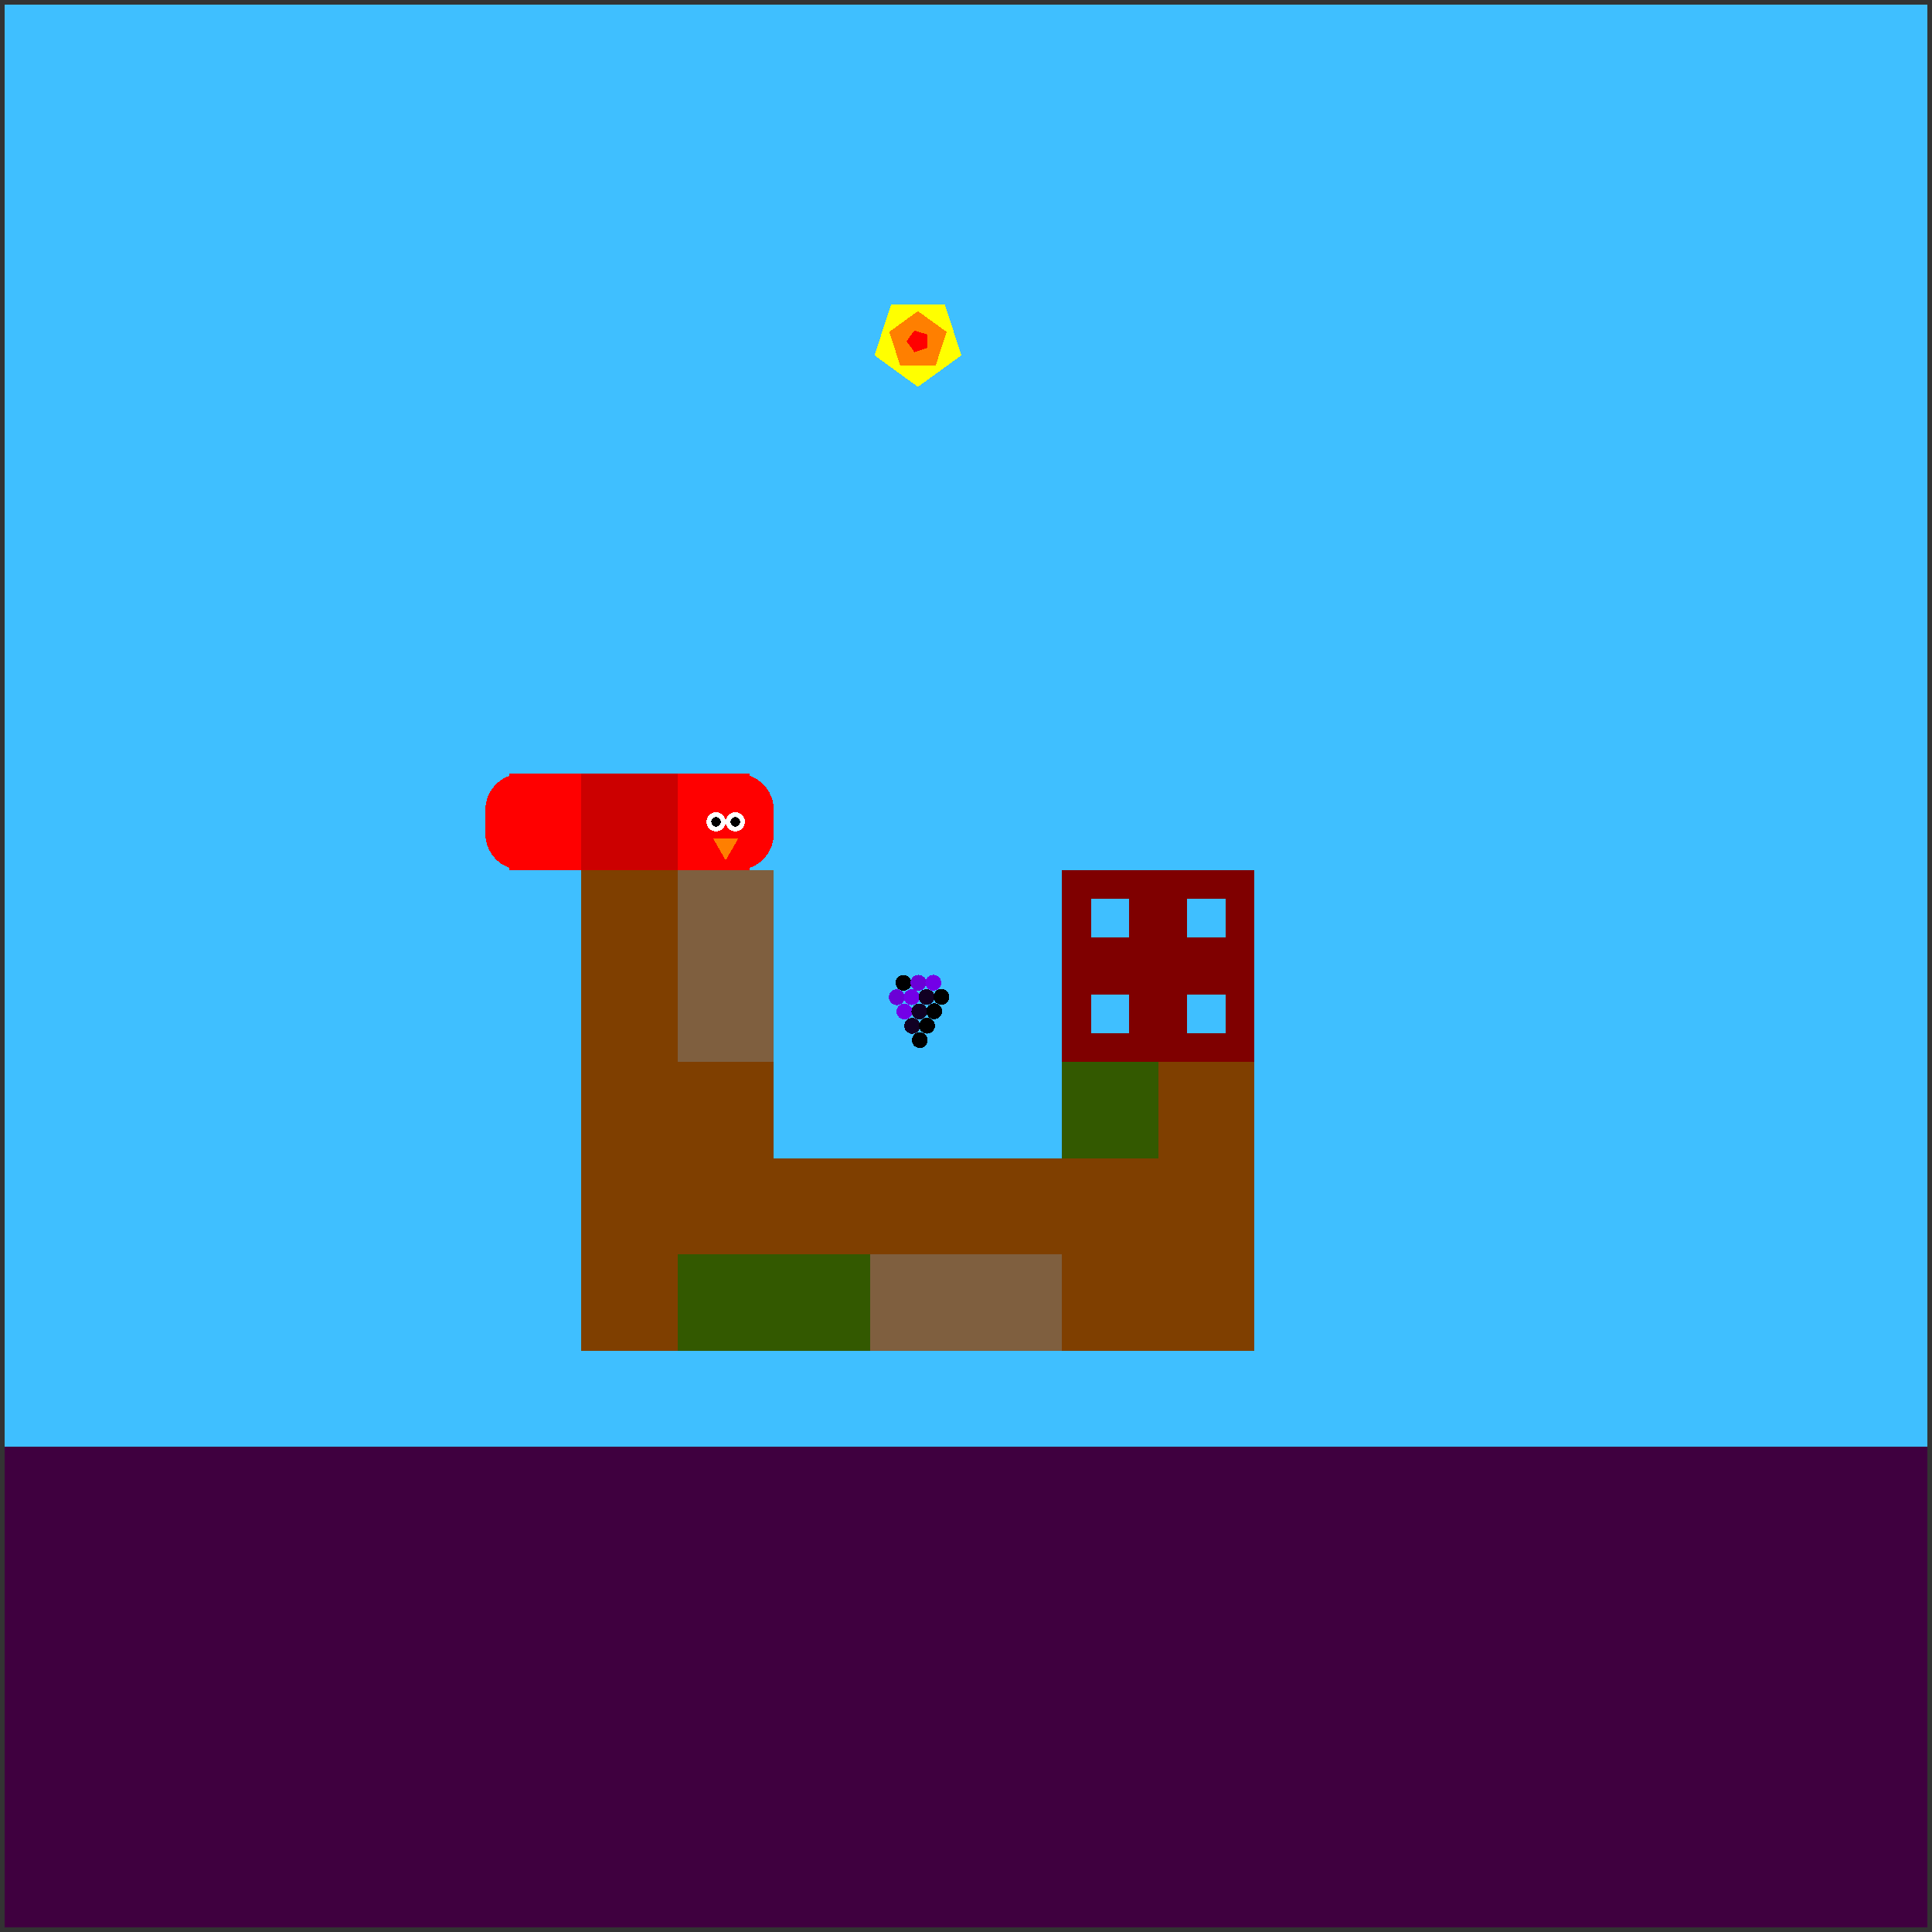 <svg xmlns="http://www.w3.org/2000/svg" version="1.1" width = "403" height = "403" viewBox = "-1 -1 402 402"  preserveAspectRatio = "none" shape-rendering="crispEdges">
<rect x="-1" y="-1" width="402" height="402" fill="#333333" stroke="none"/>
<rect x="0" y="0" width="400" height="400" style="fill:rgb(63,191,255);" /><rect x="0" y="300" width="400" height="100" style="fill:rgb(63,0,63);" /><g style="fill:rgb(127,63,0);">
 <rect x="120" y="180" width="20" height="20"/>
 <rect x="120" y="200" width="20" height="20"/>
 <rect x="120" y="220" width="20" height="20"/>
 <rect x="120" y="240" width="20" height="20"/>
 <rect x="120" y="260" width="20" height="20"/>
</g><g style="fill:rgb(127,95,63);">
 <rect x="140" y="180" width="20" height="20"/>
 <rect x="140" y="200" width="20" height="20"/>
</g><g style="fill:rgb(127,63,0);">
 <rect x="140" y="220" width="20" height="20"/>
 <rect x="140" y="240" width="20" height="20"/>
</g><rect x="140" y="260" width="20" height="20" style="fill:rgb(51,89,0);" /><rect x="160" y="240" width="20" height="20" style="fill:rgb(127,63,0);" /><rect x="160" y="260" width="20" height="20" style="fill:rgb(51,89,0);" /><rect x="180" y="240" width="20" height="20" style="fill:rgb(127,63,0);" /><rect x="180" y="260" width="20" height="20" style="fill:rgb(127,95,63);" /><rect x="200" y="240" width="20" height="20" style="fill:rgb(127,63,0);" /><rect x="200" y="260" width="20" height="20" style="fill:rgb(127,95,63);" /><rect x="220" y="220" width="20" height="20" style="fill:rgb(51,89,0);" /><g style="fill:rgb(127,63,0);">
 <rect x="220" y="240" width="20" height="20"/>
 <rect x="220" y="260" width="20" height="20"/>
 <rect x="240" y="220" width="20" height="20"/>
 <rect x="240" y="240" width="20" height="20"/>
 <rect x="240" y="260" width="20" height="20"/>
</g><g style="fill:rgb(204,0,0);">
 <rect x="120" y="167.5" width="20" height="5"/>
 <rect x="127.5" y="160" width="5" height="20"/>
 <rect x="120" y="160" width="15" height="15"/>
 <rect x="120" y="165" width="15" height="15"/>
 <rect x="125" y="160" width="15" height="15"/>
 <rect x="125" y="165" width="15" height="15"/>
</g><g style="fill:rgb(255,0,0);">
 <rect x="100" y="167.5" width="20" height="5"/>
 <rect x="107.5" y="160" width="5" height="20"/>
</g><circle cx="107.5" cy="167.5" r="7.5" style="fill:rgb(255,0,0);stroke-width:1" /><circle cx="107.5" cy="172.5" r="7.5" style="fill:rgb(255,0,0);stroke-width:1" /><g style="fill:rgb(255,0,0);">
 <rect x="105" y="160" width="15" height="15"/>
 <rect x="105" y="165" width="15" height="15"/>
 <rect x="140" y="167.5" width="20" height="5"/>
 <rect x="147.5" y="160" width="5" height="20"/>
 <rect x="140" y="160" width="15" height="15"/>
 <rect x="140" y="165" width="15" height="15"/>
</g><circle cx="152.5" cy="167.5" r="7.5" style="fill:rgb(255,0,0);stroke-width:1" /><circle cx="152.5" cy="172.5" r="7.5" style="fill:rgb(255,0,0);stroke-width:1" /><circle cx="152" cy="170" r="2" style="fill:rgb(255,255,255);stroke-width:1" /><circle cx="148" cy="170" r="2" style="fill:rgb(255,255,255);stroke-width:1" /><circle cx="152" cy="170" r="1" style="fill:rgb(0,0,0);stroke-width:1" /><circle cx="148" cy="170" r="1" style="fill:rgb(0,0,0);stroke-width:1" /><polygon points="147.402,173.5 150,178 152.598,173.5 147.402,173.5 " style="fill:rgb(255,127,0)" /><polygon points="190,79.5 199.035,72.936 195.584,62.314 184.416,62.314 180.965,72.936 190,79.5 " style="fill:rgb(255,255,0)" /><polygon points="193.685,75.073 195.963,68.062 190,63.73 184.037,68.062 186.315,75.073 193.685,75.073 " style="fill:rgb(255,127,0)" /><polygon points="191.921,71.396 191.921,68.604 189.266,67.741 187.625,70 189.266,72.259 191.921,71.396 " style="fill:rgb(255,0,0)" /><rect x="223" y="183" width="14" height="14" style="fill:none;stroke:rgb(127,0,0);stroke-width:6" /><rect x="243" y="183" width="14" height="14" style="fill:none;stroke:rgb(127,0,0);stroke-width:6" /><rect x="223" y="203" width="14" height="14" style="fill:none;stroke:rgb(127,0,0);stroke-width:6" /><rect x="243" y="203" width="14" height="14" style="fill:none;stroke:rgb(127,0,0);stroke-width:6" /><circle cx="187" cy="203.5" r="1.65" style="fill:rgb(0,0,0);stroke-width:1" /><circle cx="190.1" cy="203.495" r="1.65" style="fill:rgb(107,0,214);stroke-width:1" /><circle cx="193.199" cy="203.48" r="1.65" style="fill:rgb(115,0,231);stroke-width:1" /><circle cx="185.6" cy="206.495" r="1.65" style="fill:rgb(107,0,214);stroke-width:1" /><circle cx="188.699" cy="206.48" r="1.65" style="fill:rgb(115,0,231);stroke-width:1" /><circle cx="191.796" cy="206.455" r="1.65" style="fill:rgb(17,0,35);stroke-width:1" /><circle cx="194.889" cy="206.421" r="1.65" style="fill:rgb(-96,0,-192);stroke-width:1" /><circle cx="187.199" cy="209.48" r="1.65" style="fill:rgb(115,0,231);stroke-width:1" /><circle cx="190.296" cy="209.455" r="1.65" style="fill:rgb(17,0,35);stroke-width:1" /><circle cx="193.389" cy="209.421" r="1.65" style="fill:rgb(-96,0,-192);stroke-width:1" /><circle cx="188.796" cy="212.455" r="1.65" style="fill:rgb(17,0,35);stroke-width:1" /><circle cx="191.889" cy="212.421" r="1.65" style="fill:rgb(-96,0,-192);stroke-width:1" /><circle cx="190.389" cy="215.421" r="1.65" style="fill:rgb(-96,0,-192);stroke-width:1" />
</svg>